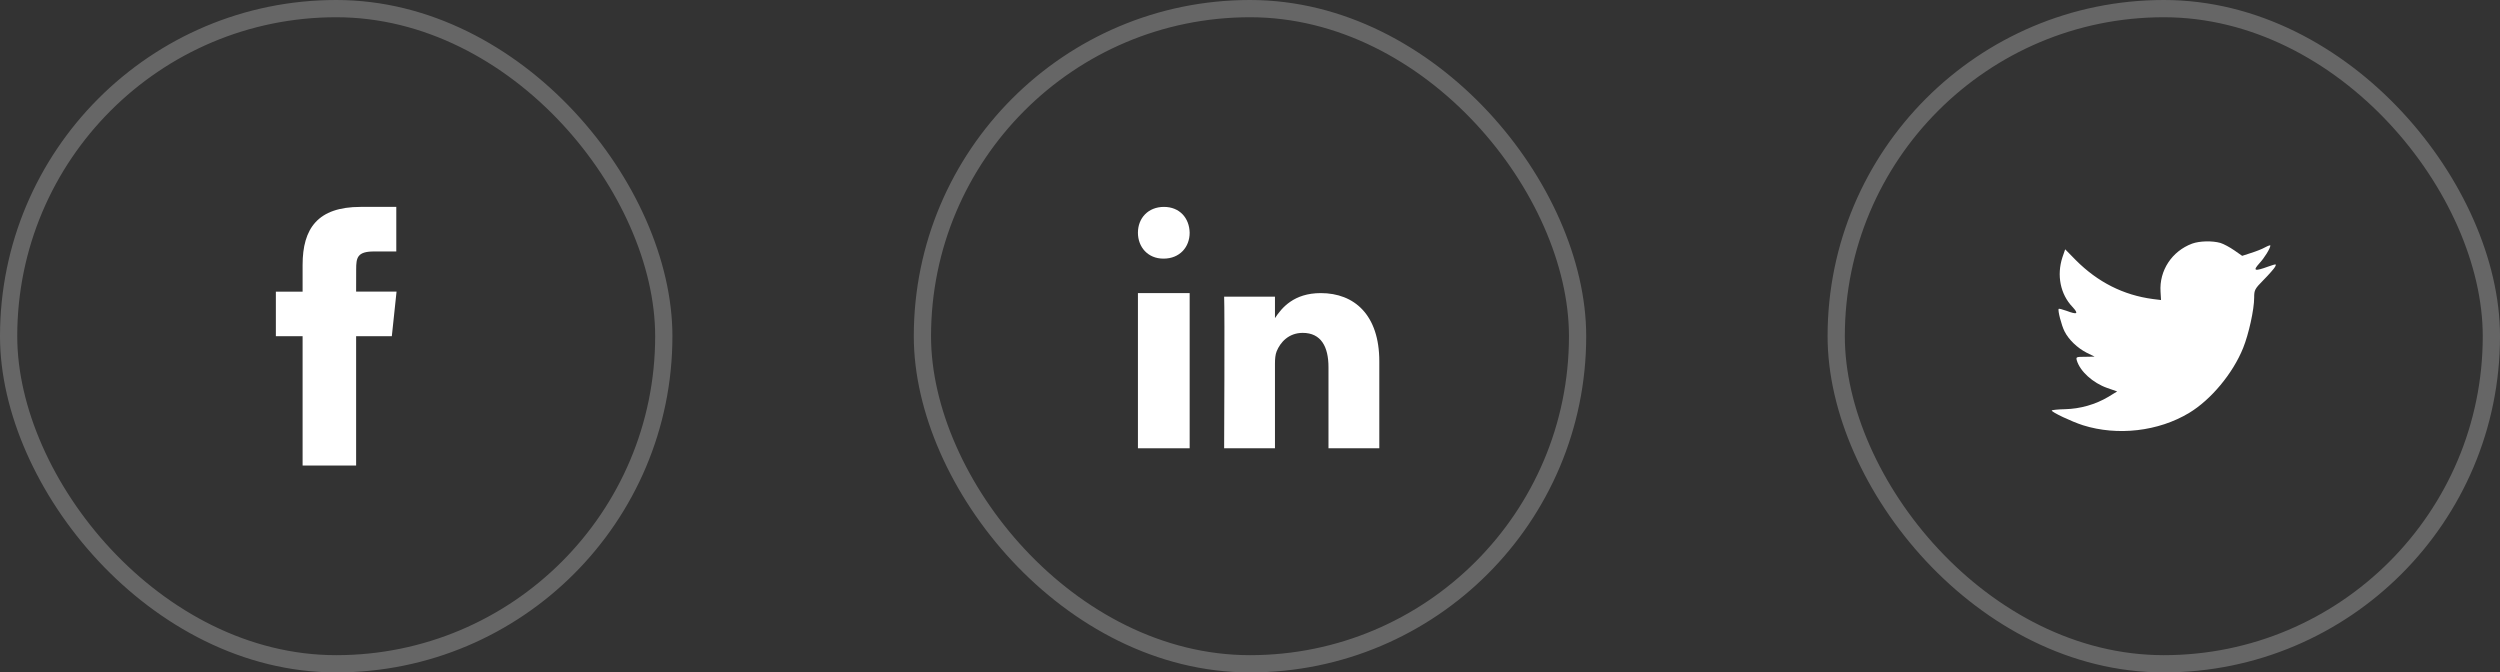 <svg width="145" height="39" viewBox="0 0 145 39" fill="none" xmlns="http://www.w3.org/2000/svg">
<rect x="0" y="0" width="145" height="39" fill="#333333" stroke="none"/>
<g id="Social">
<g id="Twitter Icon">
<rect id="Rectangle" opacity="0.25" x="106.5" y="0.5" width="38" height="38" rx="19" stroke="white"/>
<path id="Twitter" fill-rule="evenodd" clip-rule="evenodd" d="M125.312 16.926L125.34 17.402L124.871 17.344C123.161 17.12 121.668 16.363 120.4 15.091L119.78 14.46L119.62 14.926C119.282 15.965 119.498 17.062 120.202 17.8C120.578 18.208 120.494 18.266 119.845 18.023C119.62 17.946 119.423 17.887 119.404 17.917C119.338 17.985 119.564 18.868 119.742 19.218C119.986 19.703 120.484 20.179 121.029 20.46L121.489 20.684L120.944 20.694C120.418 20.694 120.4 20.703 120.456 20.907C120.644 21.538 121.386 22.208 122.212 22.5L122.795 22.703L122.288 23.014C121.536 23.461 120.653 23.713 119.77 23.733C119.348 23.742 119 23.781 119 23.81C119 23.907 120.146 24.451 120.813 24.665C122.814 25.296 125.19 25.024 126.975 23.946C128.243 23.179 129.511 21.655 130.103 20.179C130.422 19.392 130.742 17.955 130.742 17.266C130.742 16.819 130.77 16.761 131.296 16.227C131.606 15.916 131.897 15.576 131.953 15.479C132.047 15.295 132.038 15.295 131.559 15.46C130.76 15.751 130.648 15.712 131.042 15.275C131.333 14.965 131.681 14.402 131.681 14.237C131.681 14.207 131.54 14.256 131.38 14.343C131.211 14.441 130.835 14.586 130.554 14.674L130.046 14.839L129.586 14.518C129.333 14.343 128.976 14.149 128.788 14.091C128.309 13.955 127.576 13.974 127.144 14.13C125.97 14.567 125.228 15.693 125.312 16.926Z" fill="white"/>
</g>
<g id="Linkedin Icon">
<rect id="Rectangle_2" opacity="0.25" x="53.5" y="0.5" width="38" height="38" rx="19" stroke="white"/>
<g id="Group 14">
<path id="Shape" fill-rule="evenodd" clip-rule="evenodd" d="M69 26H66V17H69V26Z" fill="white"/>
<path id="Shape_2" fill-rule="evenodd" clip-rule="evenodd" d="M67.491 15H67.474C66.579 15 66 14.333 66 13.499C66 12.648 66.596 12 67.509 12C68.421 12 68.983 12.648 69 13.499C69 14.333 68.421 15 67.491 15Z" fill="white"/>
<path id="Shape_3" fill-rule="evenodd" clip-rule="evenodd" d="M80 26H77.052V21.295C77.052 20.114 76.625 19.307 75.558 19.307C74.744 19.307 74.259 19.851 74.046 20.376C73.968 20.564 73.948 20.826 73.948 21.089V26H71C71 26 71.039 18.032 71 17.207H73.948V18.452C74.34 17.854 75.04 17 76.606 17C78.546 17 80 18.257 80 20.958L80 26Z" fill="white"/>
</g>
</g>
<g id="Facebook Icon">
<rect id="Rectangle_3" opacity="0.25" x="0.5" y="0.5" width="38" height="38" rx="19" stroke="white"/>
<path id="Shape_4" fill-rule="evenodd" clip-rule="evenodd" d="M17.551 27V19.499H16V16.915H17.551V15.363C17.551 13.254 18.426 12 20.914 12H22.985V14.585H21.691C20.722 14.585 20.658 14.946 20.658 15.62L20.655 16.914H23L22.726 19.499H20.655V27H17.551Z" fill="white"/>
</g>
</g>
</svg>
